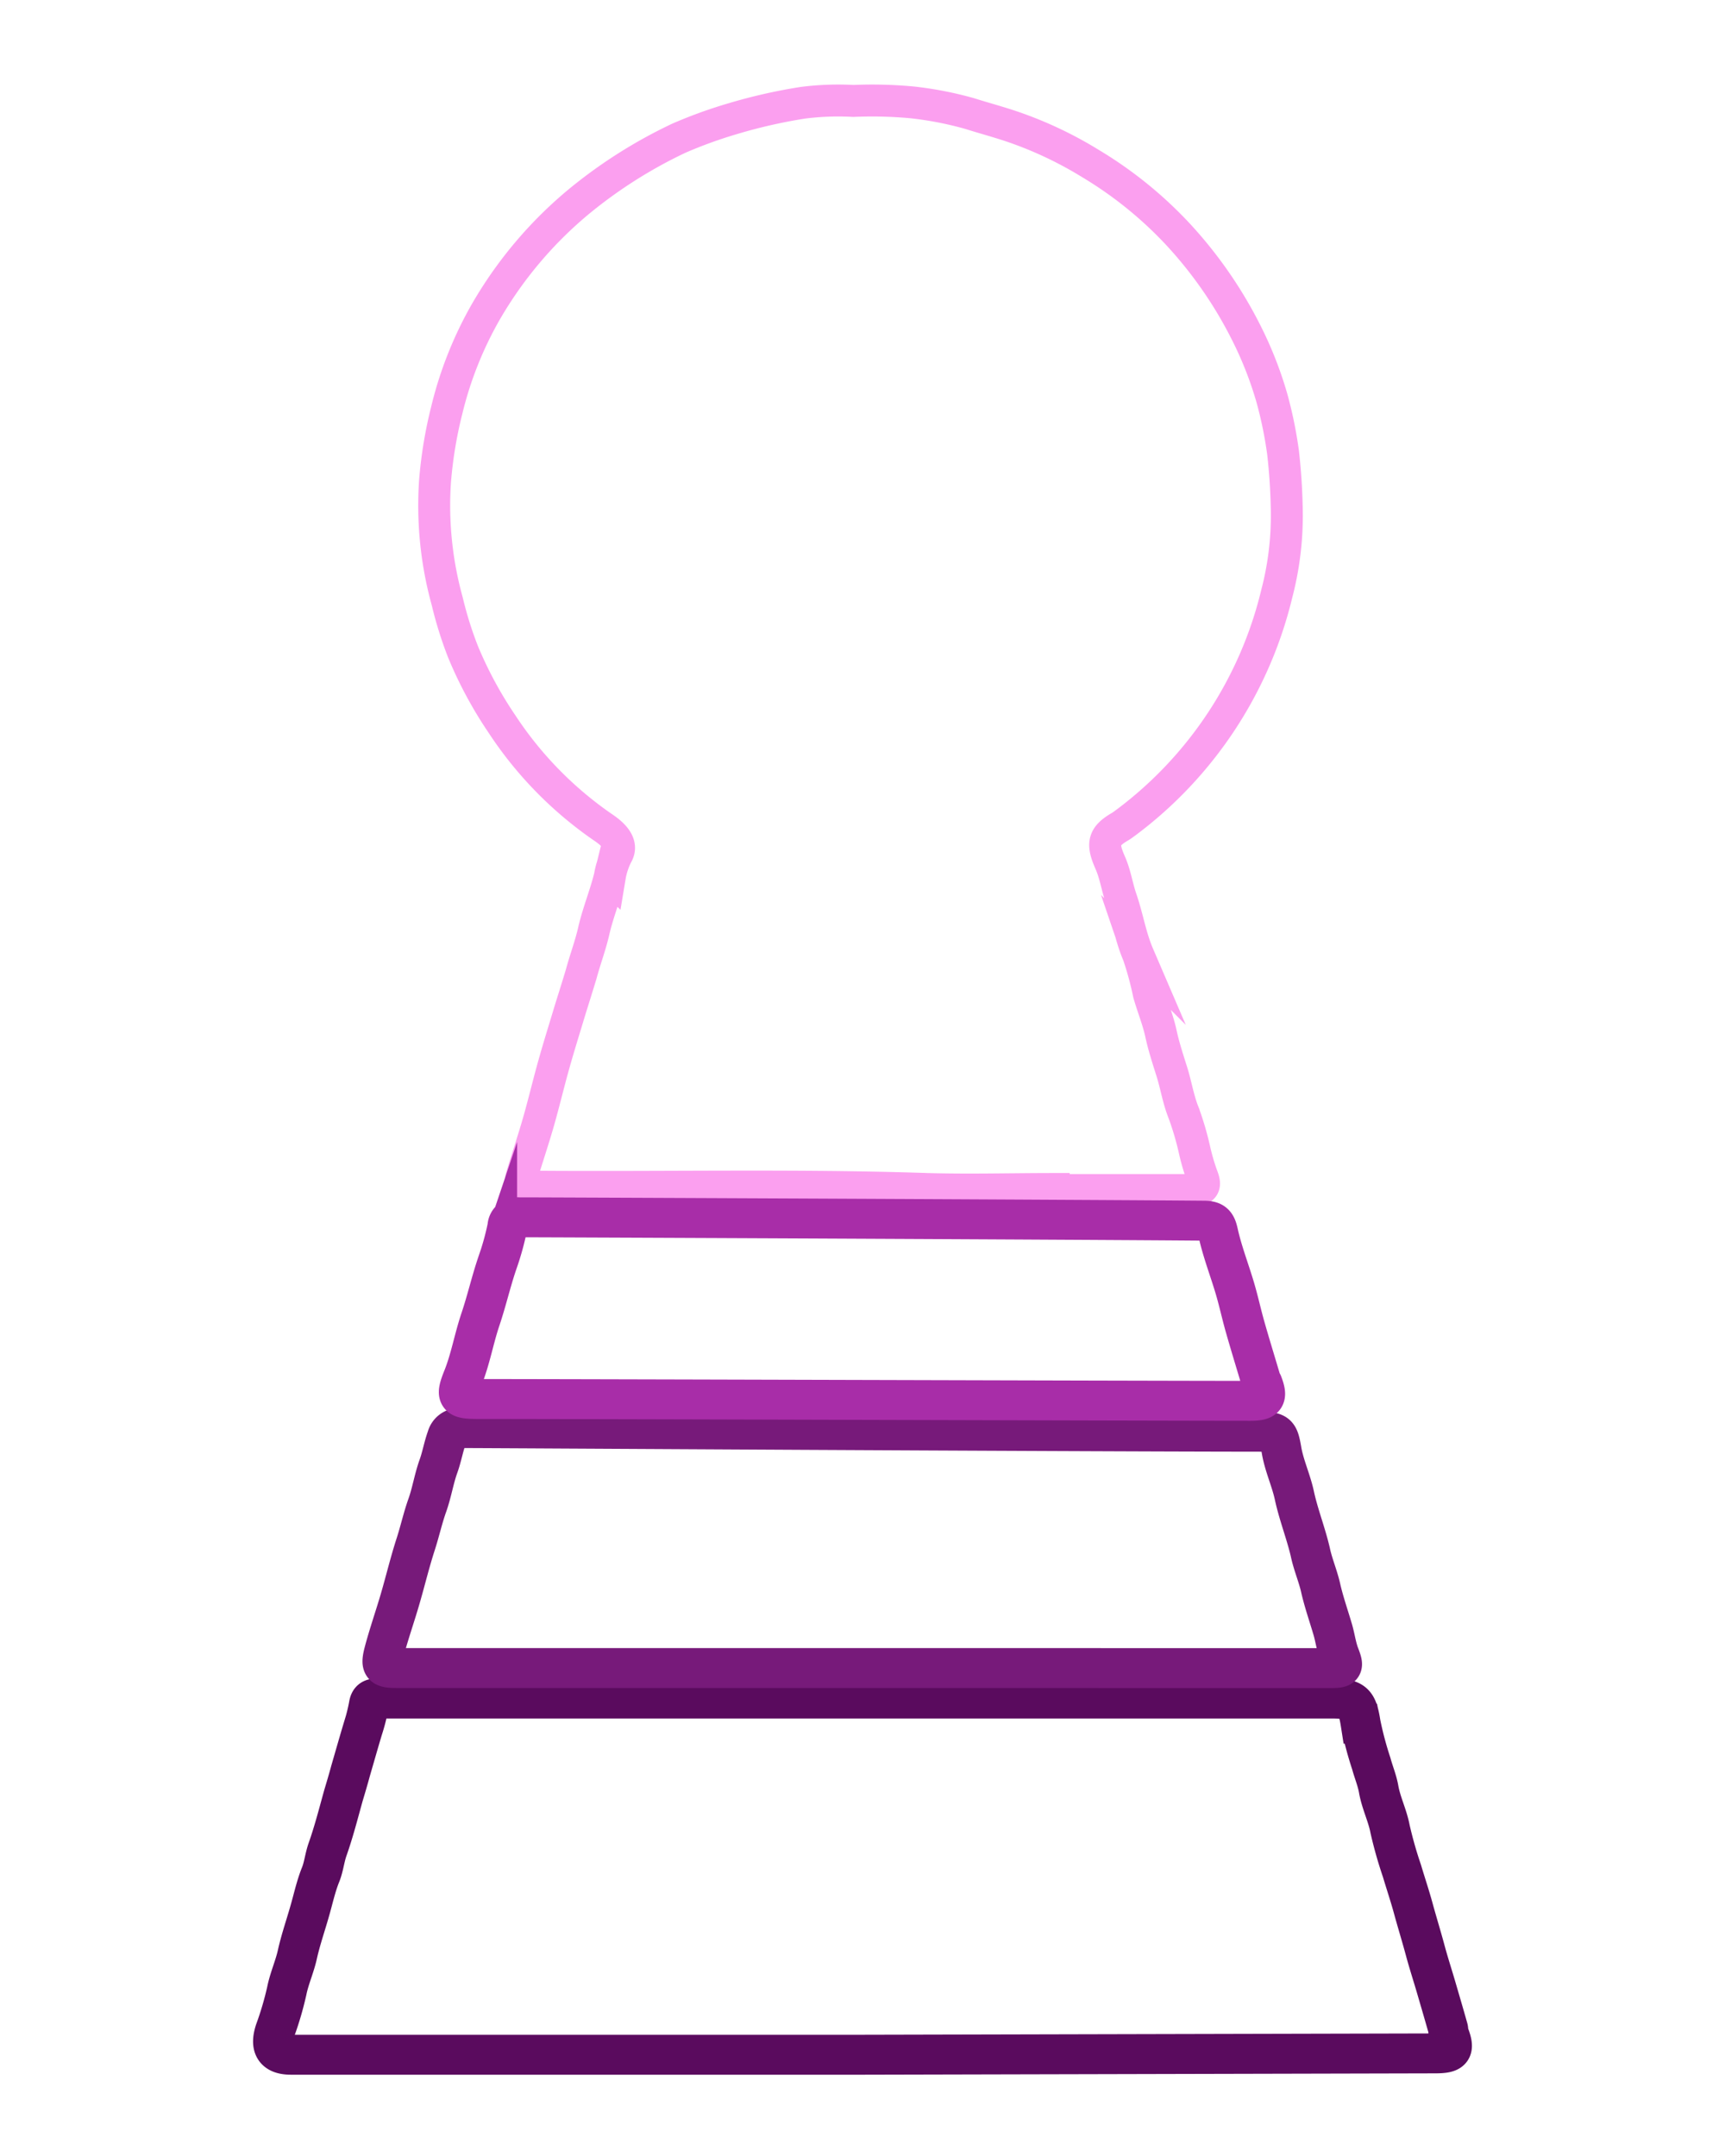<svg id="Layer_1" data-name="Layer 1" xmlns="http://www.w3.org/2000/svg" viewBox="0 0 216 270"><defs><style>.cls-1,.cls-2,.cls-3,.cls-4{fill:none;stroke-miterlimit:10;}.cls-1{stroke:#fb9fef;stroke-width:4px;}.cls-2{stroke:#5a0b5e;}.cls-2,.cls-3,.cls-4{stroke-width:5px;}.cls-3{stroke:#771a7a;}.cls-4{stroke:#a82da8;}</style></defs><path class="cls-1" d="M131.94,148.9c-5.29,0-10.58.15-15.87,0-16.52-.55-33-.15-49.58-.29-1.21,0-1.43-.42-1.15-1.34.69-2.32,1.48-4.63,2.15-7s1.22-4.7,1.87-7c.61-2.18,1.29-4.34,1.94-6.51.49-1.6,1-3.18,1.48-4.79.49-1.82,1.17-3.61,1.58-5.43.53-2.3,1.44-4.48,2-6.76a9.41,9.41,0,0,1,.9-2.73c.67-1.14,0-2.28-1.81-3.48A47.06,47.06,0,0,1,62.86,90.68a50.79,50.79,0,0,1-4.86-9,47.41,47.41,0,0,1-2-6.38,45,45,0,0,1-1.53-15,54.11,54.11,0,0,1,1.49-9,47,47,0,0,1,4.81-12.14A51.26,51.26,0,0,1,72.55,25.19,60.2,60.2,0,0,1,85,17.31a57.85,57.85,0,0,1,6.73-2.44,66.55,66.55,0,0,1,8.8-2,35,35,0,0,1,6.33-.23,54.37,54.37,0,0,1,7.34.18,43.92,43.92,0,0,1,7.21,1.4c1.87.59,3.77,1.09,5.64,1.74a48.79,48.79,0,0,1,9.53,4.54,50.34,50.34,0,0,1,10.86,8.77A53.43,53.43,0,0,1,156,41.57a46.89,46.89,0,0,1,3.26,8.27,52,52,0,0,1,1.4,6.83,74.49,74.49,0,0,1,.47,7.45,38.5,38.5,0,0,1-1.25,10.21A50.52,50.52,0,0,1,141,103c-.25.18-.49.37-.76.53C138.1,104.77,138,105.7,139,108c.65,1.44.87,3.06,1.39,4.57.8,2.31,1.16,4.72,2.14,7a40,40,0,0,1,1.32,4.86c.48,1.69,1.16,3.33,1.52,5s.89,3.26,1.39,4.86.78,3.41,1.45,5.07a37.13,37.13,0,0,1,1.35,4.58,26.53,26.53,0,0,0,1,3.42c.47,1.2.15,1.67-1.17,1.67H131.94Z"/><path class="cls-2" d="M108,257.32c-23.85,0-47.71,0-71.56,0-2.17,0-2.61-1.13-2-3a40.1,40.1,0,0,0,1.47-5c.31-1.56,1-3.05,1.34-4.62.4-1.78,1-3.51,1.5-5.26.45-1.54.78-3.12,1.37-4.61.42-1,.52-2.15.89-3.21.79-2.23,1.37-4.52,2-6.78.3-1,.6-2,.89-3.08.51-1.75,1-3.49,1.53-5.25a23.66,23.66,0,0,0,.76-3c.11-.68.45-.82,1.05-.8H166.74c2.79,0,3.22.47,3.64,3.15a43.55,43.55,0,0,0,1.33,5c.29,1.07.73,2.11.92,3.19.3,1.73,1.11,3.3,1.43,5a52,52,0,0,0,1.49,5.25c.47,1.58,1,3.15,1.43,4.73s1,3.43,1.46,5.14.94,3.16,1.4,4.74,1,3.41,1.48,5.12c.06.22,0,.47.1.68.78,2,.49,2.44-1.71,2.44Z"/><path class="cls-3" d="M108,208.89H49.66c-1.74,0-2-.22-1.62-1.8.6-2.32,1.41-4.6,2.08-6.91s1.21-4.57,1.94-6.82c.52-1.61.88-3.26,1.45-4.86s.82-3.29,1.4-4.9c.42-1.17.62-2.4,1.05-3.58a1.6,1.6,0,0,1,1.78-1.18c3.22,0,76,.44,99.76.46,2.5,0,2.59.11,3,2.48.35,1.88,1.18,3.65,1.58,5.51.52,2.41,1.44,4.7,2,7.11.33,1.57,1,3.07,1.33,4.64.41,1.73,1,3.41,1.5,5.12.28,1,.41,2,.77,3,.63,1.64.6,1.74-1.26,1.74Z"/><path class="cls-4" d="M59.77,175.2c-2.55,0-2.74-.31-1.8-2.65s1.37-4.89,2.18-7.3,1.32-4.69,2.1-7a33.81,33.81,0,0,0,1.29-4.63,1.22,1.22,0,0,1,1.4-1.17h1.73c14.33.05,70.37.3,84.06.42,1.2,0,1.55.35,1.8,1.5.52,2.37,1.42,4.66,2.11,7,.48,1.63.83,3.28,1.3,4.91.64,2.26,1.34,4.5,2,6.75,0,.09.12.15.15.23.67,1.76.38,2.17-1.55,2.17C140.39,175.42,75.88,175.21,59.77,175.2Z"/></svg>